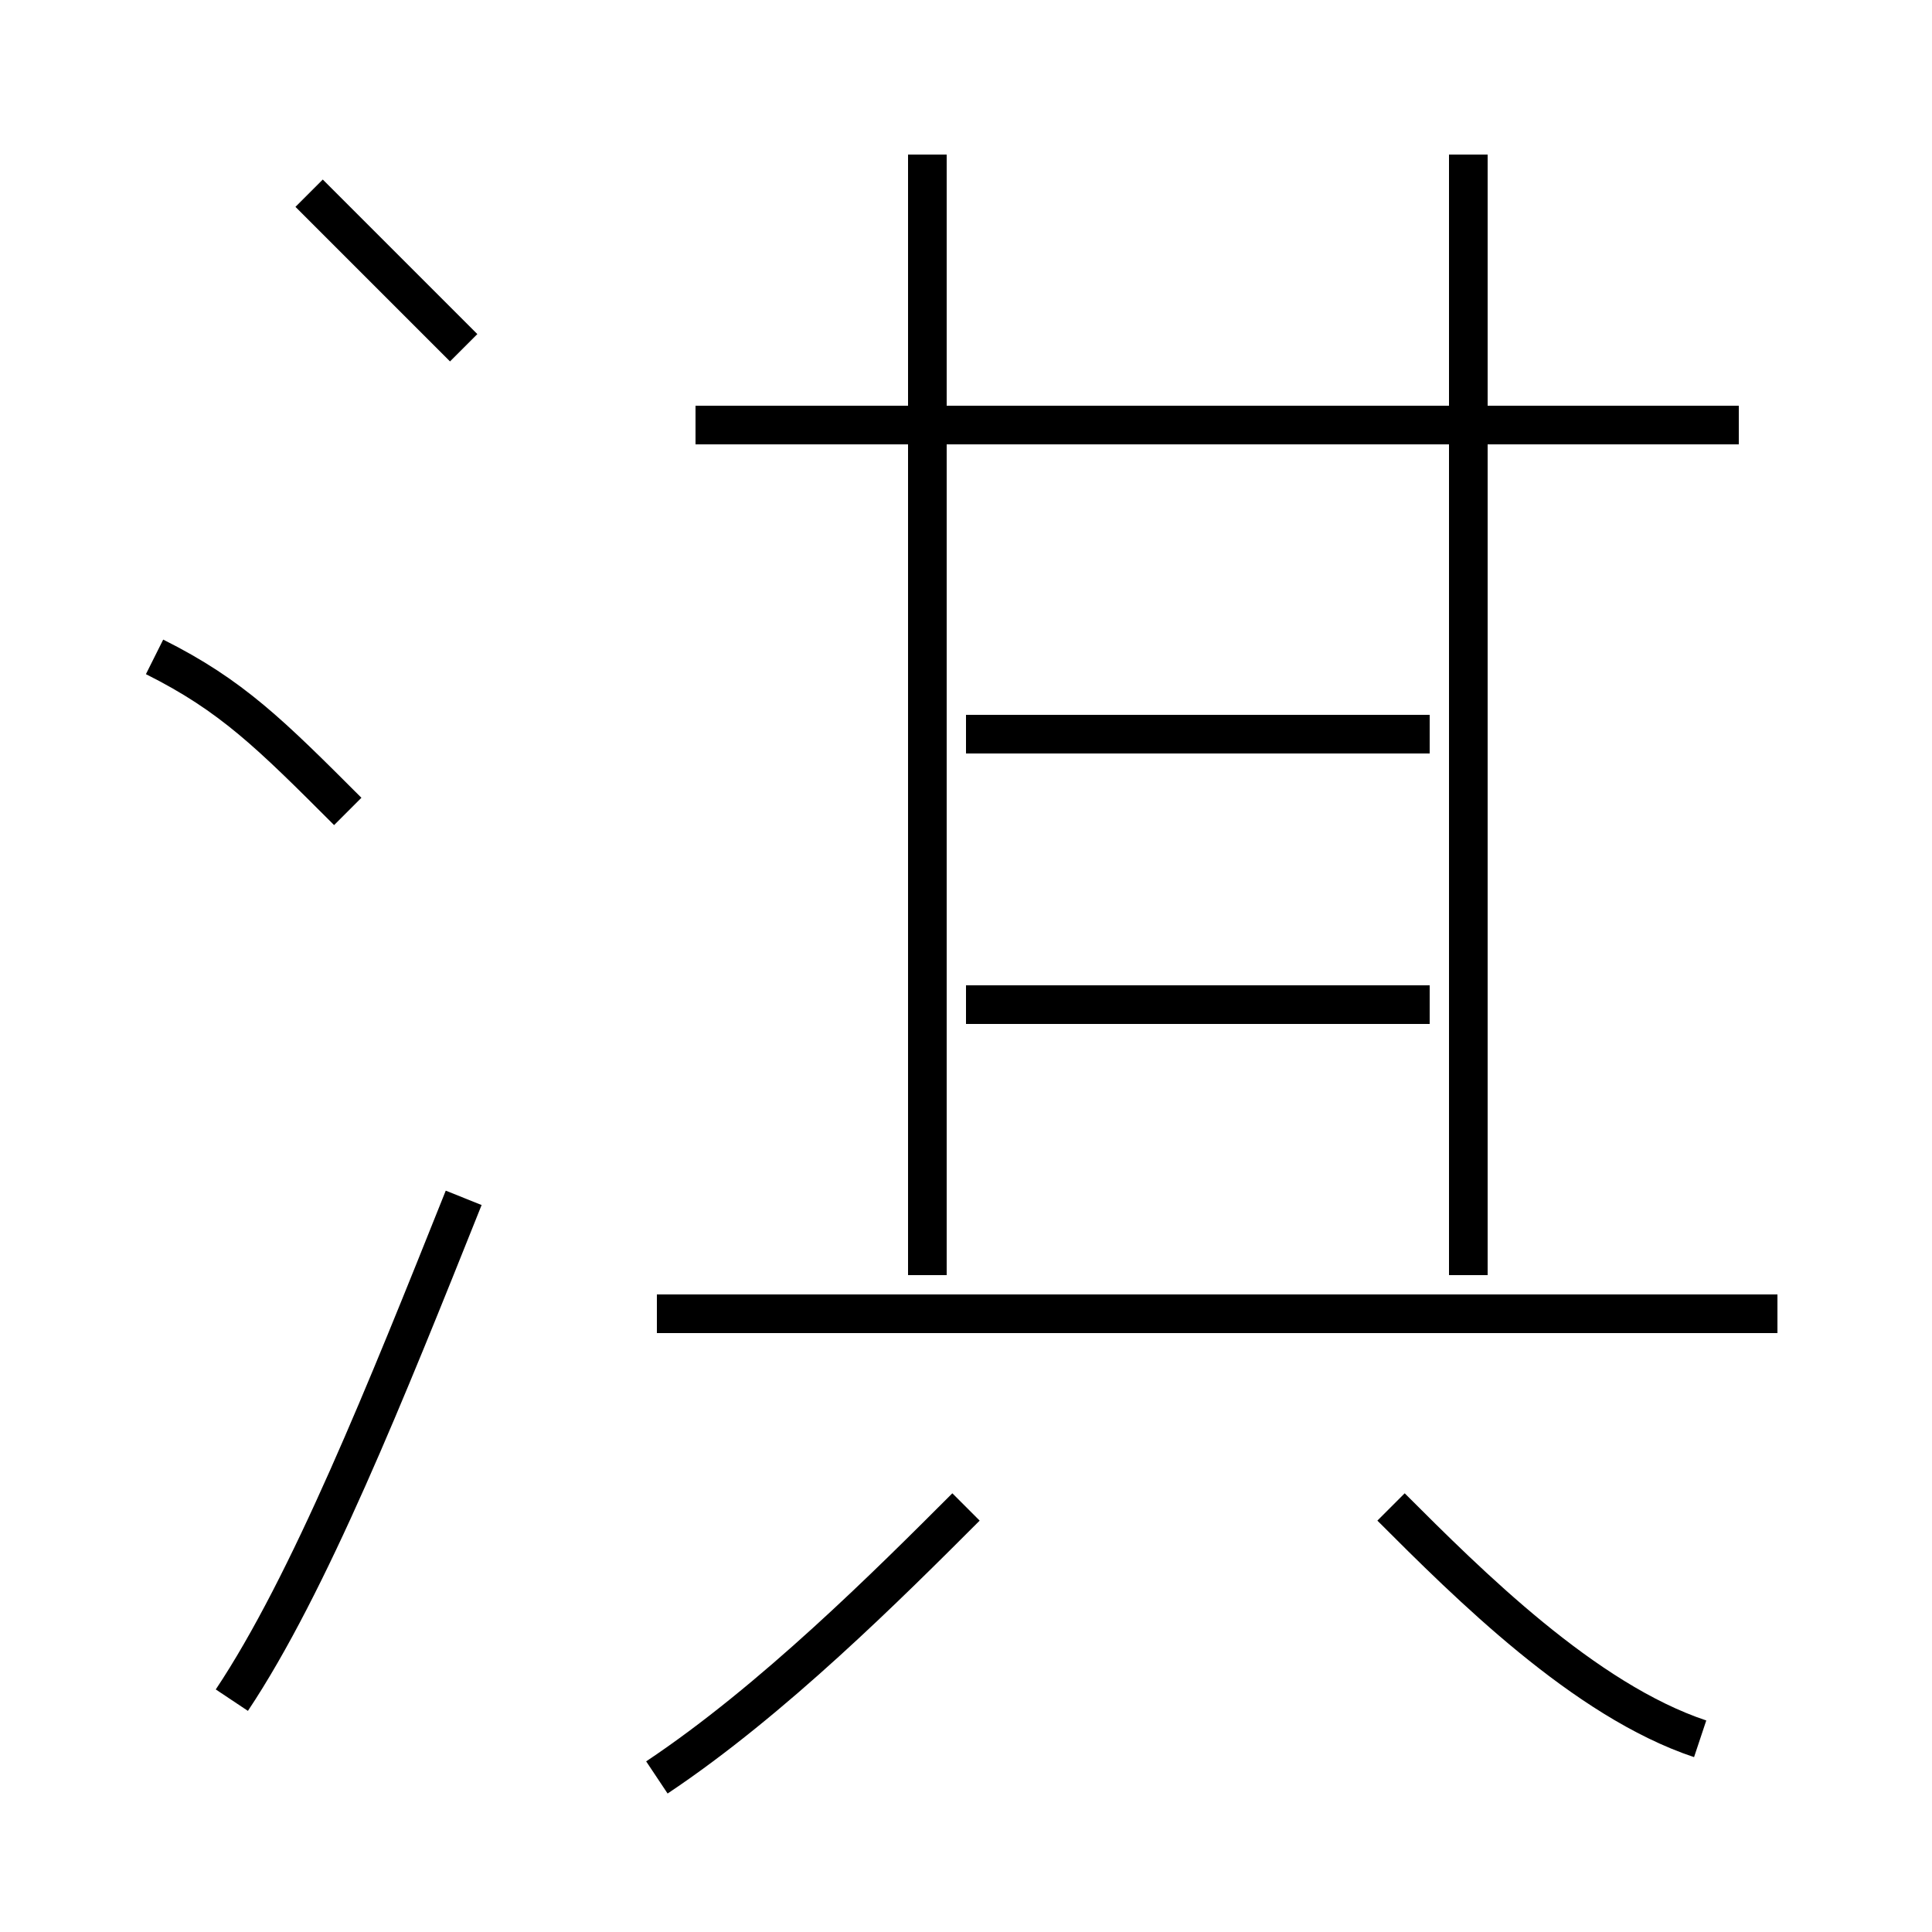 <?xml version='1.0' encoding='utf8'?>
<svg viewBox="0.0 -6.0 50.0 50.0" version="1.1" xmlns="http://www.w3.org/2000/svg">
<rect x="0.0" y="-6.0" width="50.0" height="50.0" fill="#808080" stroke="none"/>
<rect x="-1000" y="-1000" width="2000" height="2000" stroke="white" fill="white"/>
<g style="fill:white;stroke:#000000;  stroke-width:1">
<path d="M 6 0 C 8 -3 10 -8 12 -13 M 17 2 C 20 0 23 -3 25 -5 M 9 -23 C 7 -25 6 -26 4 -27 M 46 -10 L 17 -10 M 44 1 C 41 0 38 -3 36 -5 M 12 -35 C 11 -36 9 -38 8 -39 M 37 -18 L 25 -18 M 24 -11 L 24 -40 M 37 -25 L 25 -25 M 45 -33 L 18 -33 M 38 -11 L 38 -40" transform="translate(0.0 38.0)" />
</g>
</svg>
